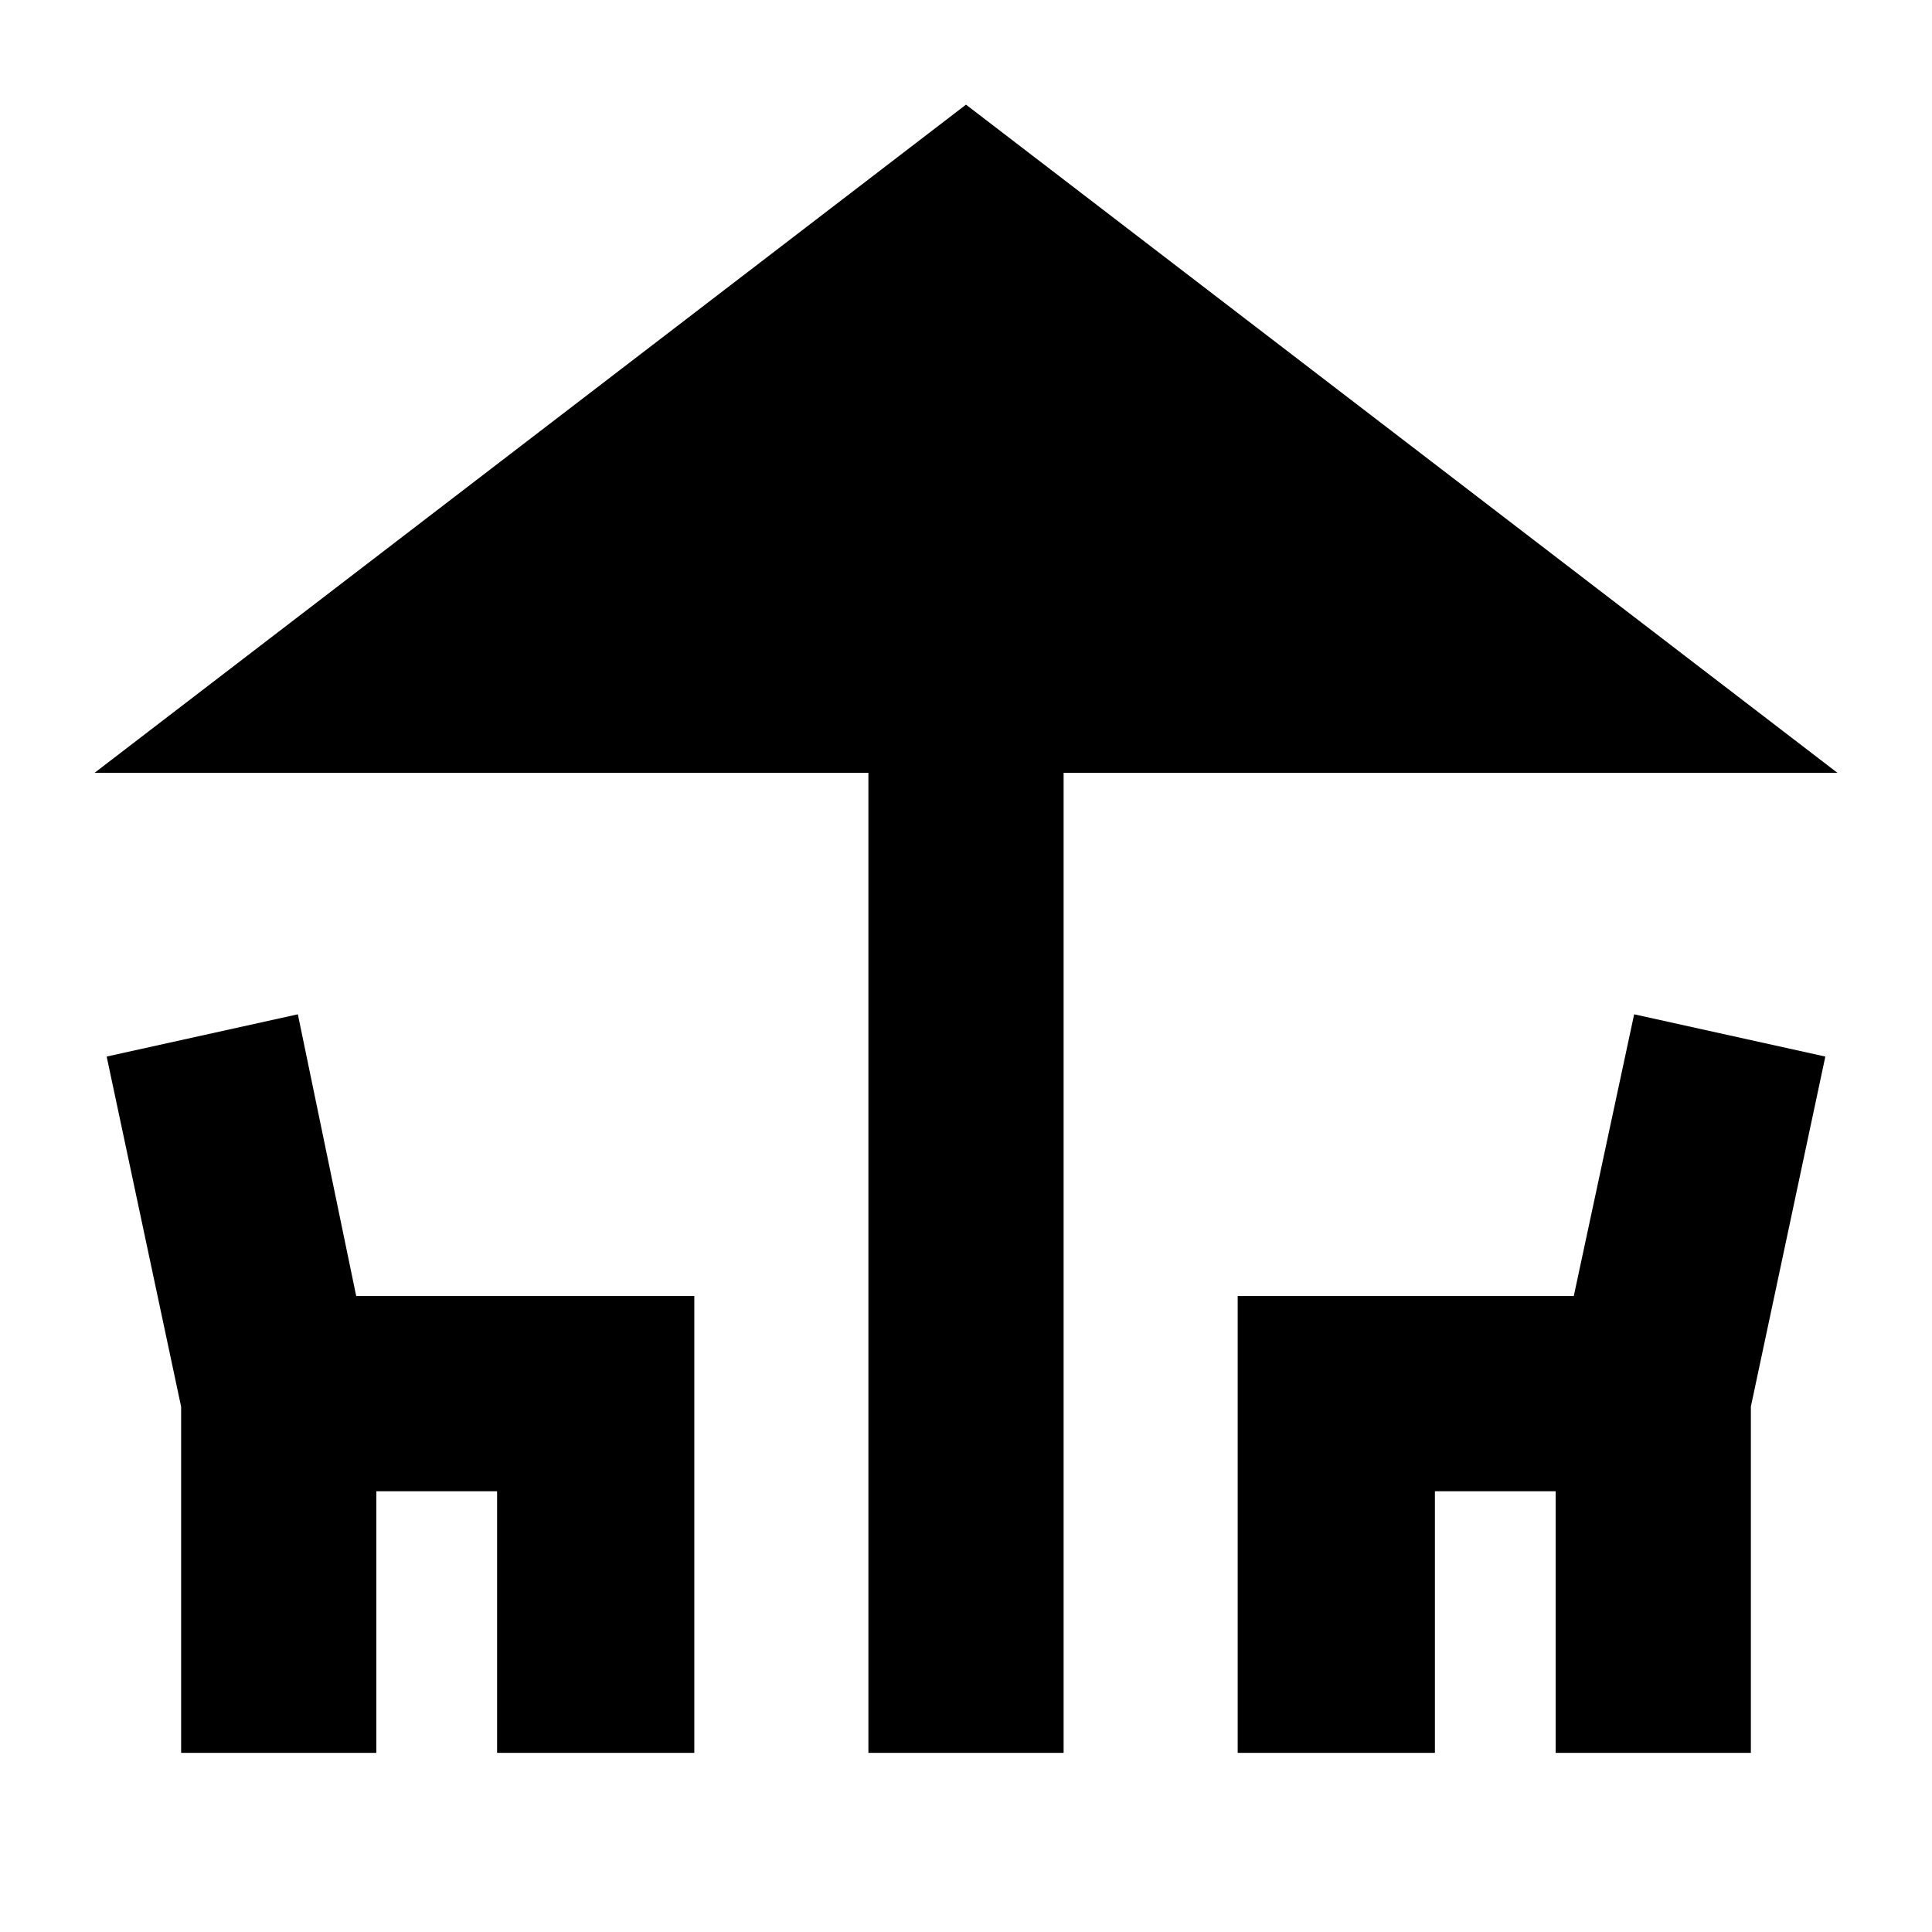 <svg xmlns="http://www.w3.org/2000/svg" height="20" viewBox="0 -960 960 960" width="20"><path d="M431.5-89v-487H47l433-332 433 332H528.5v487h-97ZM90-89v-172L53-435l95-21 29 140h168v227h-98v-130h-60v130H90Zm525 0v-227h167l30-140 95 21-37 173.9V-89h-97v-130h-60v130h-98Z"/></svg>